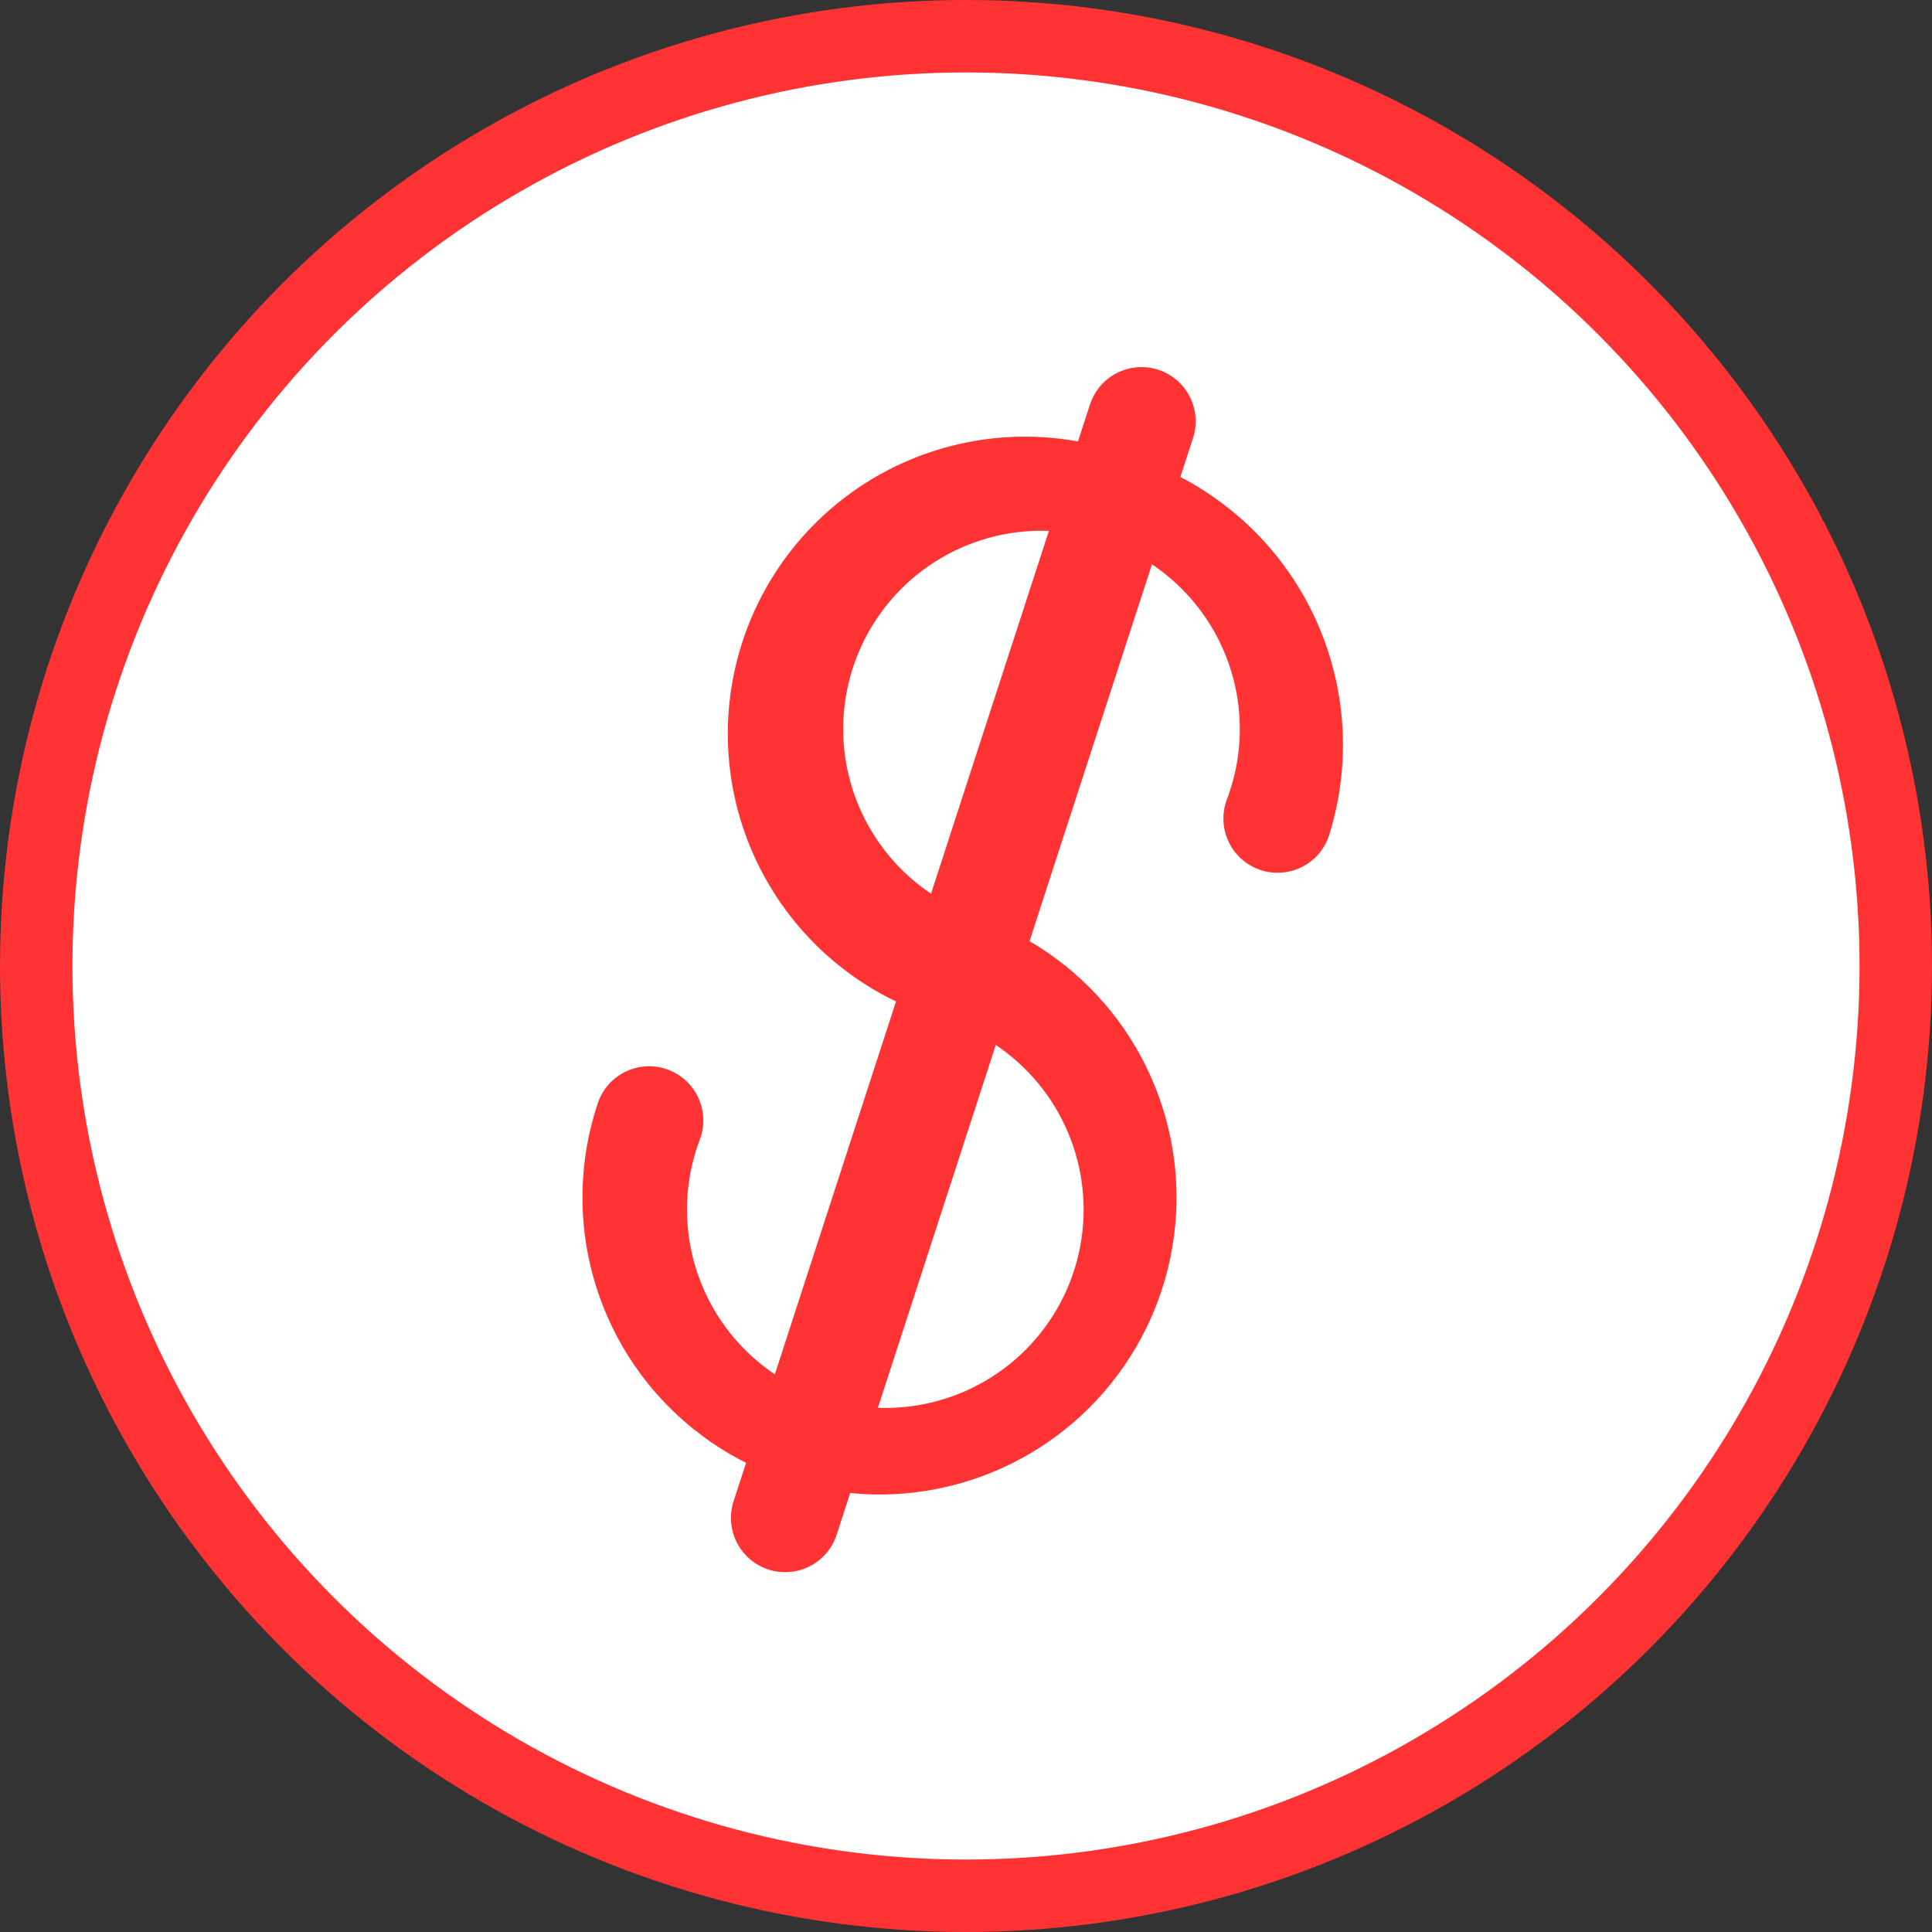 <svg width="80" height="80" viewBox="0 0 80 80" fill="none" xmlns="http://www.w3.org/2000/svg">
<rect x="0" y="0" width="80" height="80" fill="#333333" stroke="none"/>
<circle cx="40" cy="40" r="38.5" fill="white" stroke="#FF3333" stroke-width="3"/>
<path d="M40.583 38.012C42.857 38.83 44.839 40.3 46.282 42.238C47.725 44.176 48.566 46.496 48.699 48.909C48.831 51.321 48.251 53.719 47.029 55.804C45.807 57.889 43.999 59.567 41.829 60.63C39.659 61.693 37.224 62.094 34.828 61.781C32.432 61.469 30.181 60.458 28.356 58.874C26.531 57.291 25.213 55.205 24.567 52.877C23.92 50.549 23.973 48.082 24.72 45.784C24.802 45.493 24.942 45.222 25.132 44.987C25.321 44.752 25.556 44.558 25.822 44.416C26.088 44.274 26.381 44.187 26.681 44.16C26.982 44.134 27.285 44.168 27.572 44.262C27.859 44.355 28.124 44.505 28.352 44.703C28.579 44.901 28.764 45.144 28.896 45.415C29.028 45.686 29.104 45.982 29.119 46.283C29.134 46.584 29.088 46.886 28.984 47.169C28.407 48.687 28.292 50.342 28.655 51.925C29.019 53.508 29.843 54.948 31.025 56.062C32.206 57.177 33.691 57.916 35.293 58.186C36.894 58.456 38.54 58.245 40.022 57.58C41.503 56.915 42.755 55.826 43.617 54.45C44.48 53.074 44.915 51.473 44.867 49.849C44.82 48.226 44.292 46.653 43.351 45.329C42.41 44.006 41.097 42.991 39.579 42.414C39.45 42.372 39.323 42.331 39.194 42.288C38.628 42.105 38.158 41.703 37.888 41.173C37.618 40.643 37.57 40.028 37.754 39.462C37.937 38.896 38.339 38.426 38.869 38.156C39.399 37.886 40.014 37.837 40.58 38.021L40.583 38.012Z" fill="#FF3333"/>
<path d="M46.794 18.896C49.959 19.873 52.606 22.066 54.156 24.992C55.706 27.919 56.031 31.341 55.06 34.508C54.978 34.798 54.838 35.069 54.649 35.304C54.459 35.538 54.224 35.733 53.958 35.875C53.692 36.017 53.4 36.104 53.099 36.13C52.798 36.157 52.496 36.123 52.209 36.029C51.922 35.936 51.656 35.786 51.429 35.588C51.201 35.39 51.016 35.148 50.884 34.876C50.752 34.605 50.676 34.309 50.661 34.008C50.646 33.707 50.692 33.405 50.796 33.122C51.377 31.605 51.494 29.949 51.134 28.365C50.773 26.781 49.951 25.34 48.771 24.223C47.591 23.106 46.106 22.365 44.505 22.092C42.903 21.82 41.256 22.028 39.773 22.692C38.291 23.355 37.038 24.443 36.173 25.819C35.309 27.195 34.872 28.796 34.918 30.42C34.964 32.044 35.491 33.617 36.432 34.942C37.372 36.267 38.685 37.282 40.203 37.861C40.332 37.903 40.462 37.945 40.591 37.987C41.157 38.171 41.627 38.572 41.897 39.102C42.167 39.632 42.215 40.248 42.032 40.814C41.848 41.38 41.447 41.849 40.916 42.12C40.386 42.39 39.771 42.438 39.205 42.254C37.631 41.825 36.158 41.088 34.872 40.084C33.586 39.081 32.513 37.832 31.714 36.41C30.915 34.988 30.407 33.421 30.219 31.801C30.032 30.18 30.168 28.539 30.62 26.972C31.073 25.405 31.832 23.943 32.855 22.672C33.877 21.401 35.142 20.346 36.576 19.569C38.01 18.792 39.584 18.307 41.207 18.143C42.83 17.98 44.469 18.141 46.03 18.617C46.289 18.701 46.544 18.784 46.803 18.868L46.794 18.896Z" fill="#FF3333"/>
<path d="M47.959 15.31C48.525 15.494 48.995 15.895 49.265 16.425C49.535 16.956 49.584 17.571 49.4 18.137L34.644 63.55C34.461 64.116 34.059 64.585 33.529 64.855C32.999 65.126 32.383 65.174 31.818 64.99C31.252 64.806 30.782 64.405 30.512 63.875C30.242 63.345 30.193 62.729 30.377 62.163L45.133 16.751C45.317 16.185 45.718 15.715 46.248 15.445C46.778 15.175 47.394 15.126 47.959 15.31Z" fill="#FF3333"/>
</svg>
